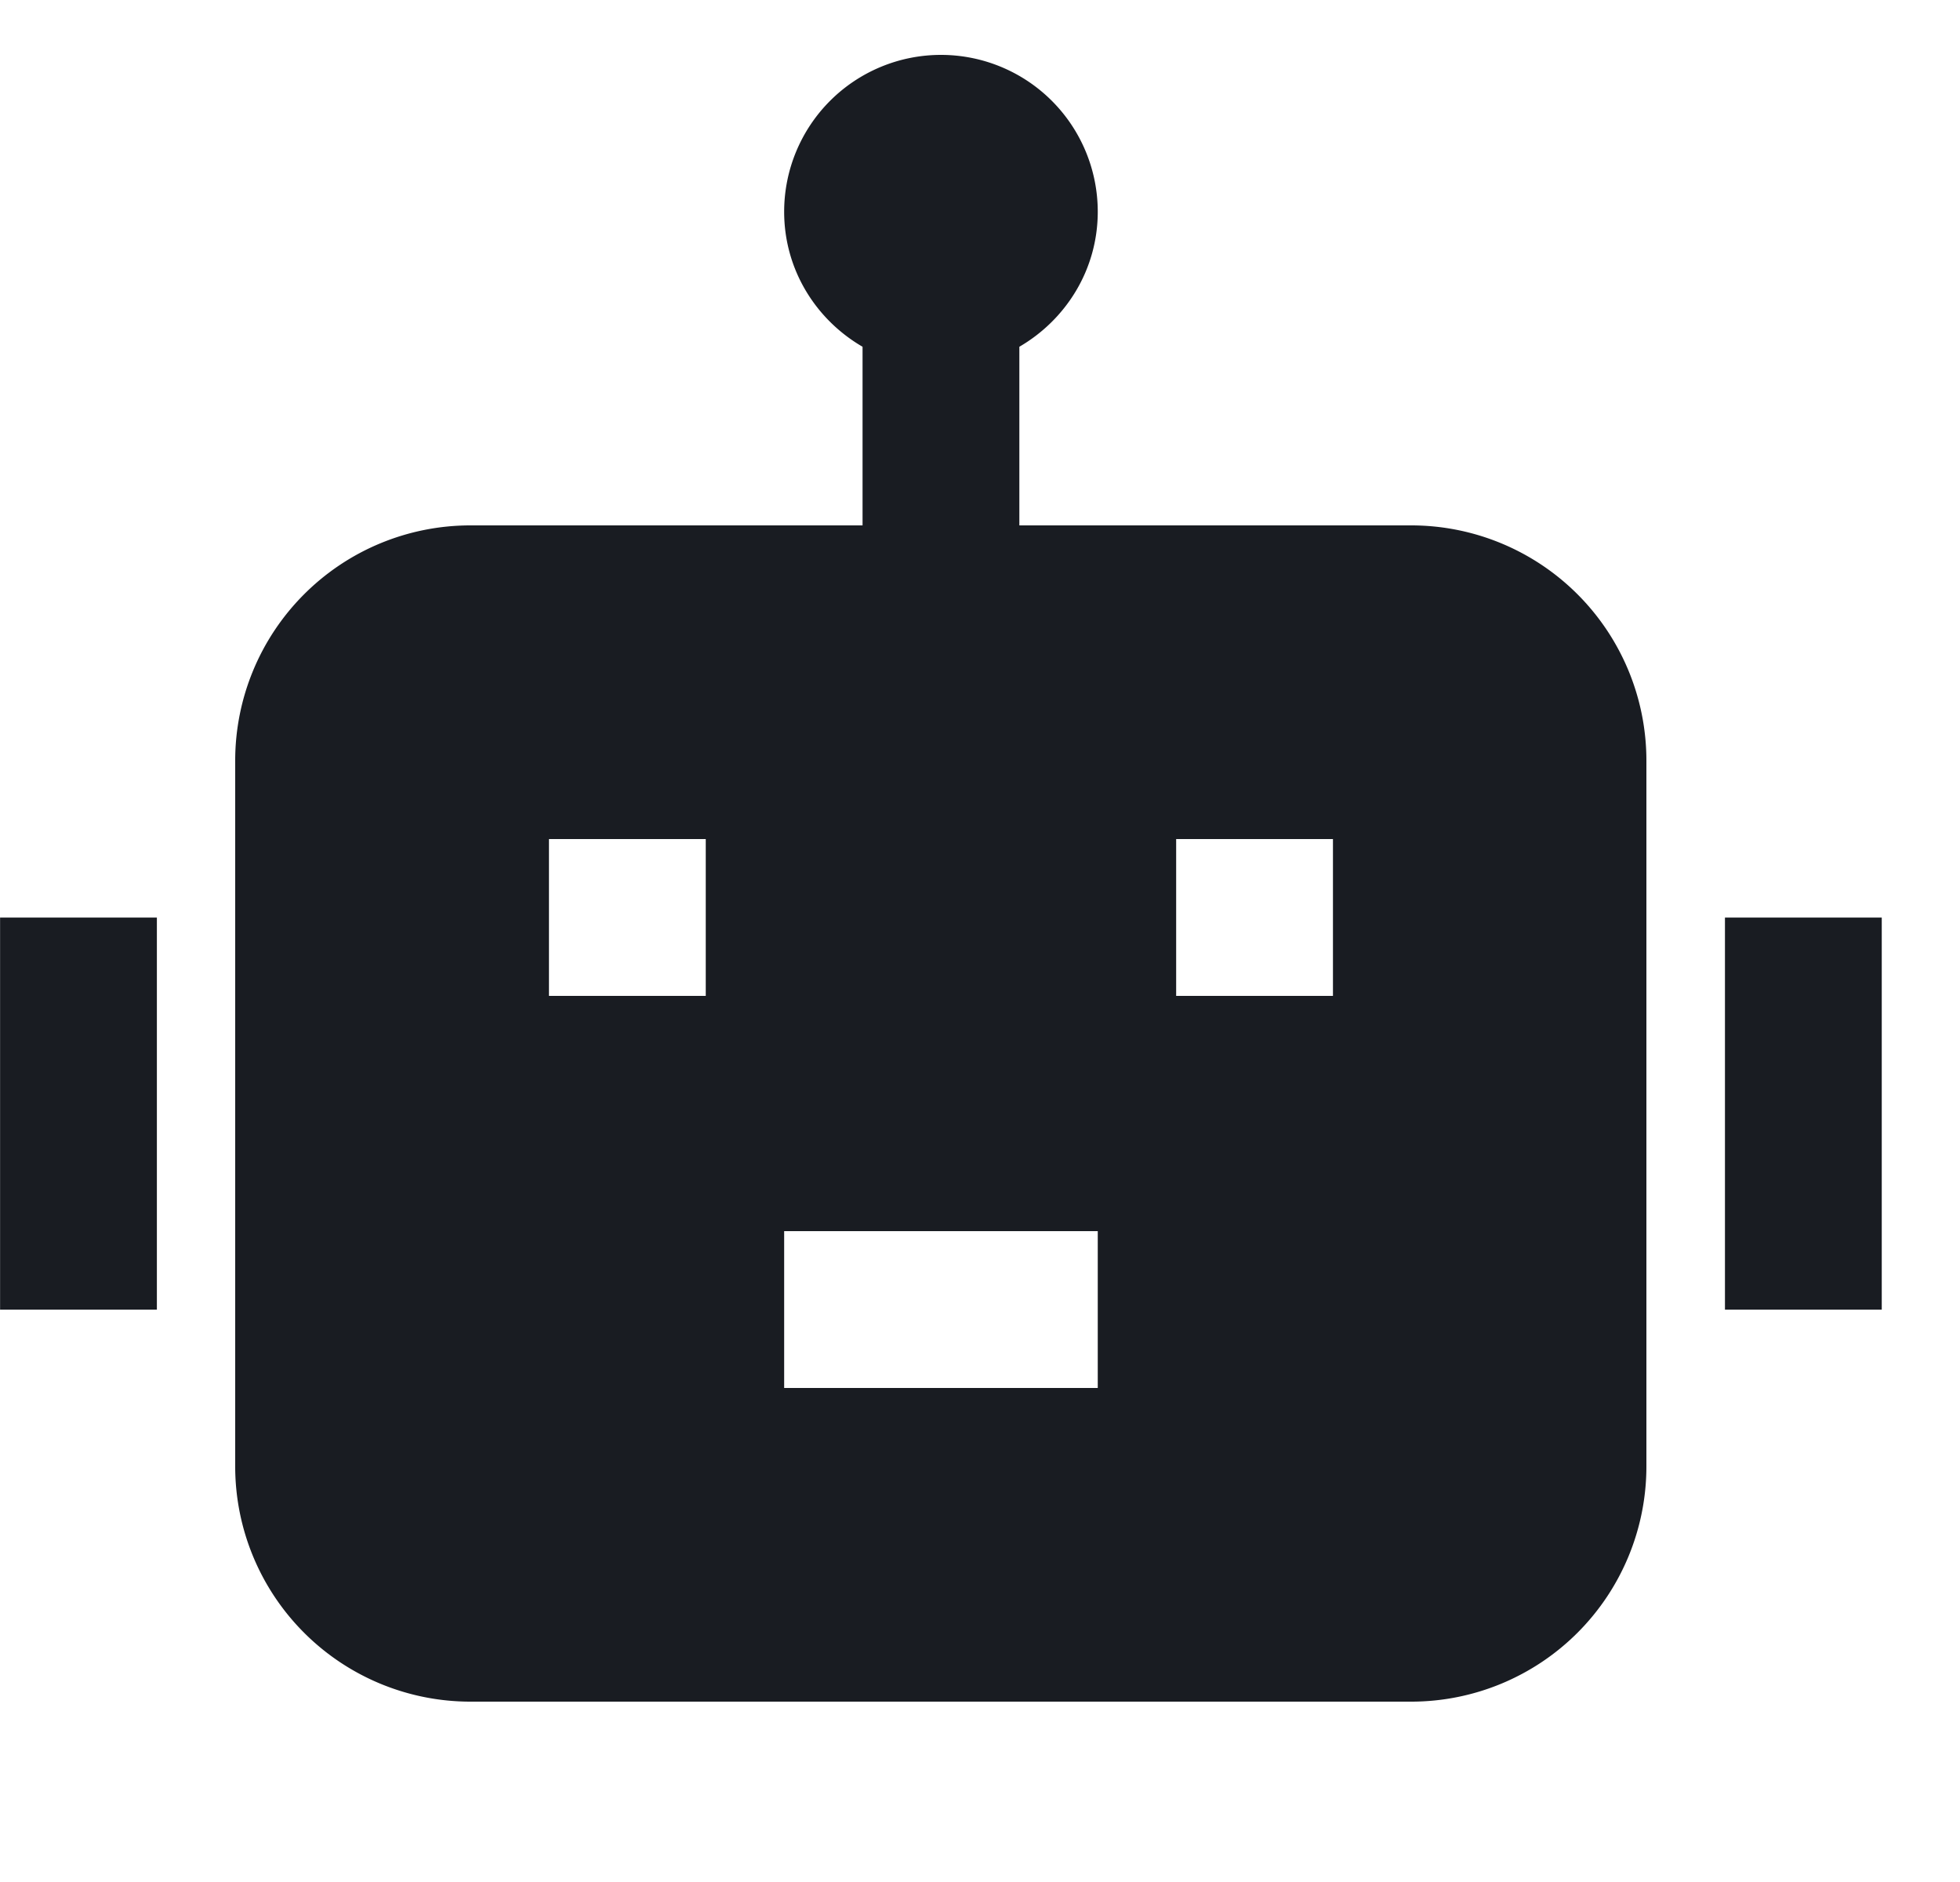 <svg width="25" height="24" fill="none" xmlns="http://www.w3.org/2000/svg"><g fill="#191C22" clip-path="url(#a)"><path d="M18.002 6.7h-5V4.422c.595-.346 1-.984 1-1.722a2 2 0 0 0-4 0c0 .738.404 1.376 1 1.722V6.7H6a3 3 0 0 0-3 3v9a3 3 0 0 0 3 3h12a3 3 0 0 0 3-3v-9a3 3 0 0 0-3-3Zm-9 6h-2v-2h2v2Zm5 5h-4v-2h4v2Zm3-5h-2v-2h2v2ZM2.001 11.701h-2v5h2v-5ZM24.002 11.701h-2v5h2v-5Z"/></g><defs><clipPath id="a"><path fill="#fff" transform="translate(.001)" d="M0 0h24v24H0z"/></clipPath></defs></svg>